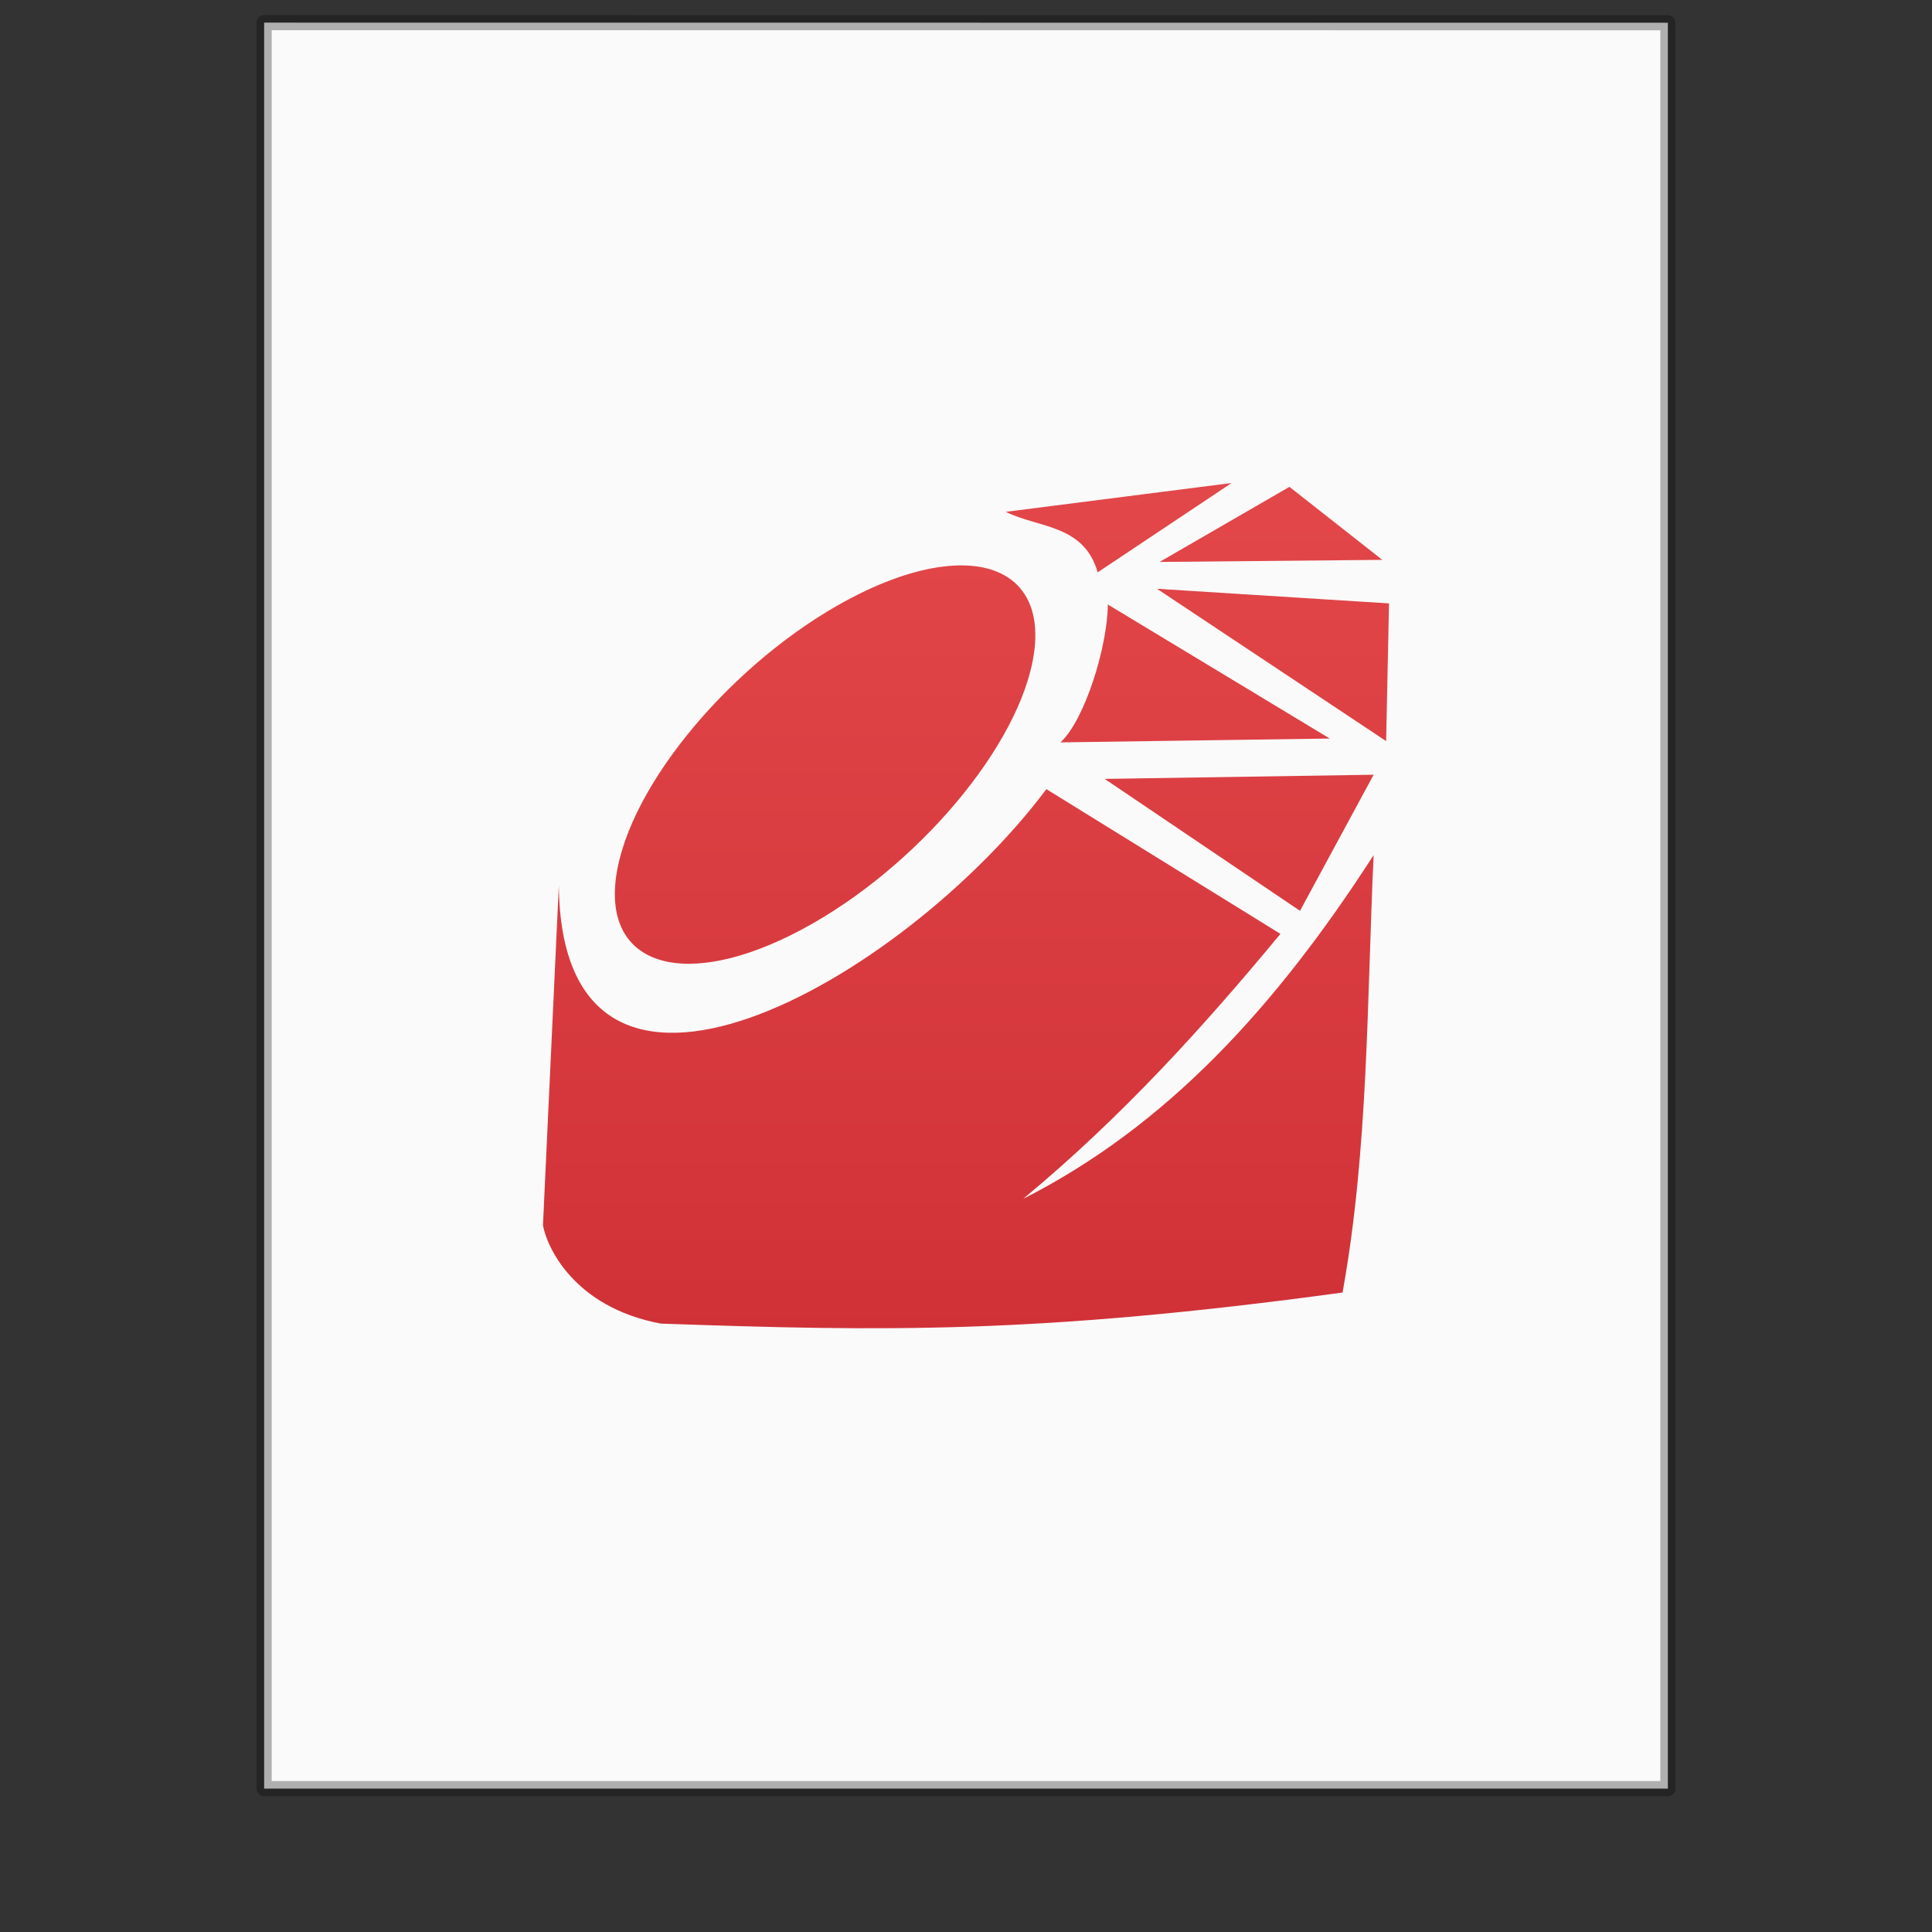 <?xml version="1.0" encoding="UTF-8" standalone="no"?>
<svg
   xmlns:dc="http://purl.org/dc/elements/1.1/"
   xmlns:cc="http://creativecommons.org/ns#"
   xmlns:rdf="http://www.w3.org/1999/02/22-rdf-syntax-ns#"
   xmlns:svg="http://www.w3.org/2000/svg"
   xmlns="http://www.w3.org/2000/svg"
   xmlns:xlink="http://www.w3.org/1999/xlink"
   version="1.1"
   width="128"
   height="128"
   id="svg3172">
  <rect width="100%" height="100%" fill="#333333" stroke="none"/>
  <defs
     id="defs3174">
    <linearGradient
       gradientTransform="matrix(2,0,0,2,0,-1)"
       xlink:href="#linearGradient920"
       id="linearGradient922"
       x1="32"
       y1="1"
       x2="32"
       y2="59"
       gradientUnits="userSpaceOnUse" />
    <linearGradient
       id="linearGradient920">
      <stop
         style="stop-color:#ed5353;stop-opacity:1"
         offset="0"
         id="stop916" />
      <stop
         style="stop-color:#c6262e;stop-opacity:1"
         offset="1"
         id="stop918" />
    </linearGradient>
  </defs>
  <path
     d="m 17.5,1.5 c 21.311,0 93,0.007 93,0.007 l 1.1e-4,116.993 c 0,0 -62,0 -93,0 0,-39 0,-78 0,-117 z"
     id="path4160"
     style="fill:#fafafa;fill-opacity:1;stroke:none;display:inline" />
  <path
     d="m 17.5,1.5 c 21.311,0 93,0.007 93,0.007 l 1.1e-4,116.993 c 0,0 -62,0 -93,0 0,-39 0,-78 0,-117 z"
     id="path4160-4"
     style="opacity:0.3;fill:none;stroke:#000000;stroke-width:1;stroke-linecap:butt;stroke-linejoin:round;stroke-miterlimit:4;stroke-opacity:1;stroke-dasharray:none;stroke-dashoffset:0;display:inline" />
  <path
     id="path1098"
     d="m 81.597,32 -14.962,1.91 c 2.179,1.087 5.173,0.816 6.089,4.01 z m 3.831,0.255 -8.601,4.975 14.754,-0.138 z m -22.255,5.219 c -1.777,0.101 -3.906,0.707 -6.28,1.888 -7.595,3.78 -14.745,11.907 -15.976,18.139 -1.23,6.233 3.925,8.214 11.52,4.434 7.595,-3.78 14.745,-11.885 15.976,-18.118 0.846,-4.285 -1.331,-6.566 -5.24,-6.344 z m 7.086,11.711 17.842,-0.255 -14.704,-8.88 c -0.024,2.825 -1.543,7.672 -3.138,9.135 z m 21.576,-0.085 0.191,-9.123 -15.374,-0.969 z m -0.827,2.228 -17.821,0.276 12.942,8.741 z m -21.683,0.955 c -9.526,12.717 -32.099,25.551 -32.301,6.379 l -1.051,22.517 c 0.24,1.362 1.983,5.416 7.807,6.513 14.759,0.513 24.856,0.706 45.168,-2.058 1.713,-9.487 1.611,-19.283 2.058,-28.981 -6.554,10.173 -13.781,17.985 -23.217,22.773 6.611,-5.485 12.013,-11.481 17.043,-17.554 L 69.325,52.282 Z"
     style="display:inline;fill:url(#linearGradient922);fill-opacity:1;stroke:none;enable-background:new;font-variant-east_asian:normal;opacity:1;vector-effect:none;stroke-width:1.118;stroke-linecap:butt;stroke-linejoin:miter;stroke-miterlimit:4;stroke-dasharray:none;stroke-dashoffset:0;stroke-opacity:1" />
</svg>
